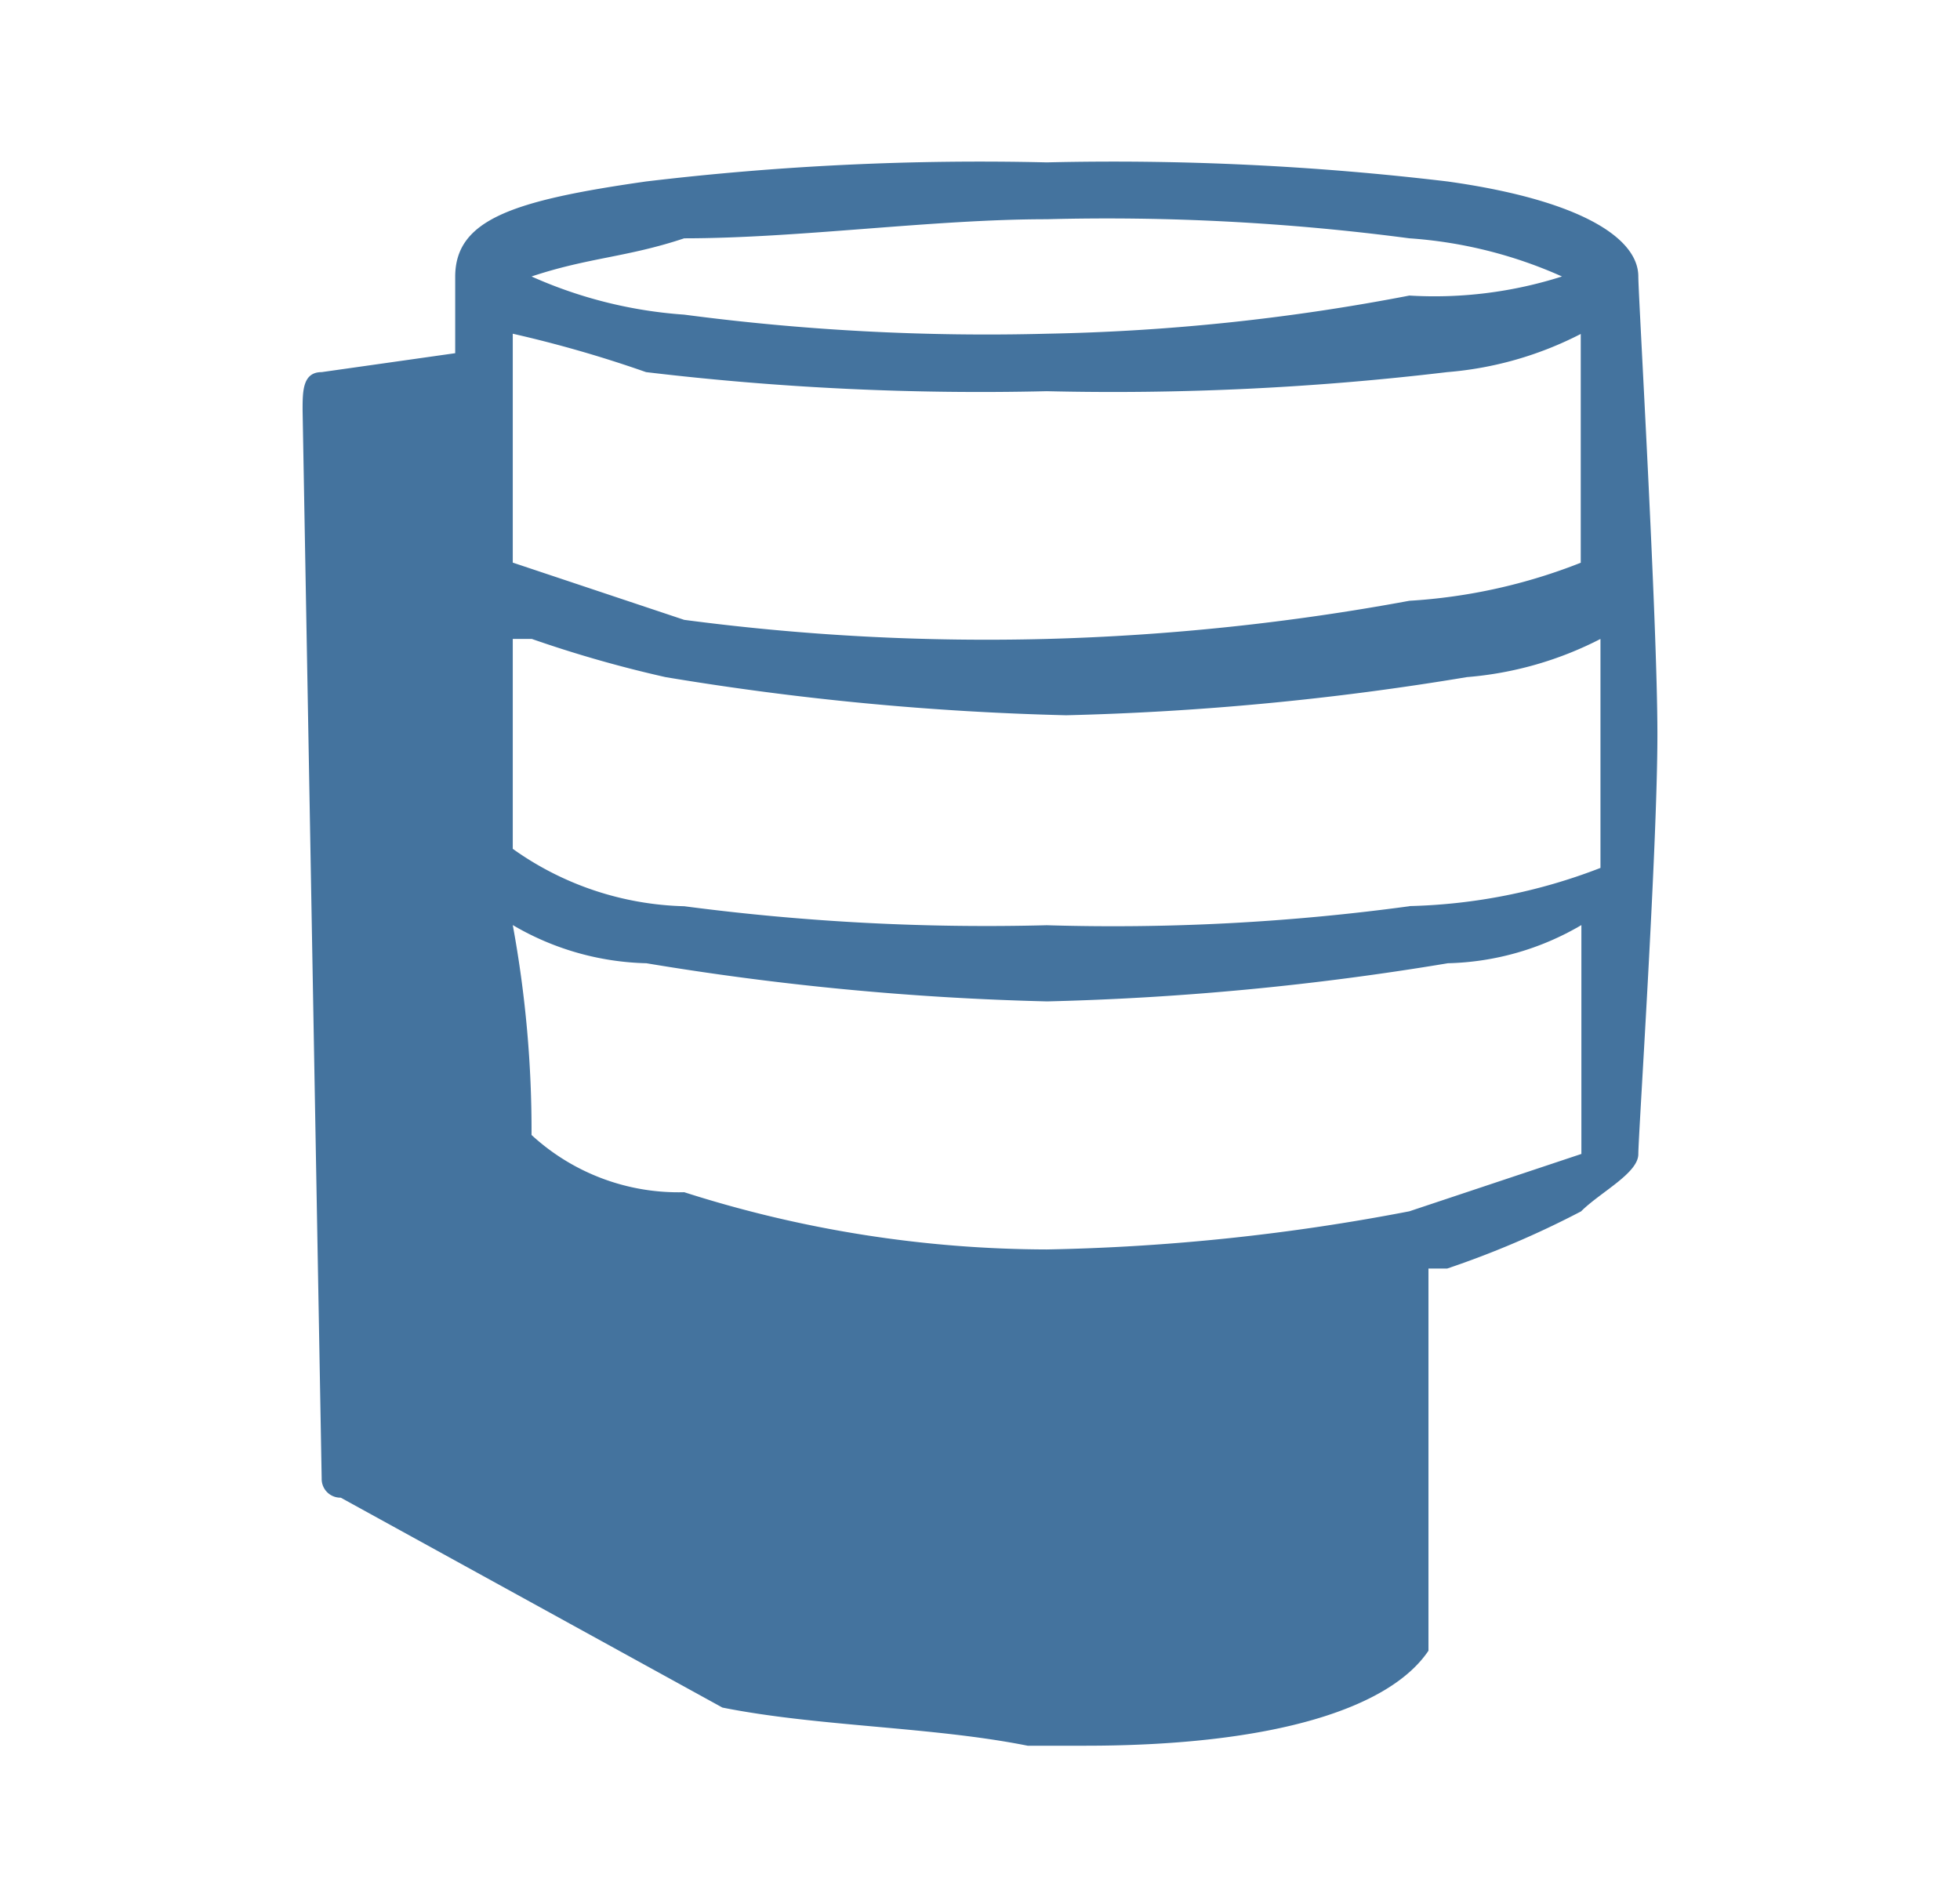 <?xml version="1.0" encoding="UTF-8"?>
<svg width="33px" height="32px" viewBox="0 0 24 24" fill="#44739e" version="1.1" xmlns="http://www.w3.org/2000/svg" xmlns:xlink="http://www.w3.org/1999/xlink">
            <path d="m 20.313,3.492 v 0 c 0,-0.482 -0.723,-0.964 -2.409,-1.2 A 35.593,35.593 0 0 0 12.843,2.051 35.586,35.586 0 0 0 7.783,2.292 C 6.096,2.533 5.373,2.774 5.373,3.497 v 0 0.964 L 3.687,4.7 C 3.446,4.7 3.446,4.941 3.446,5.181 l 0.241,13.494 a 0.236,0.236 0 0 0 0.241,0.241 l 4.819,2.651 v 0 c 1.205,0.241 2.651,0.241 3.855,0.482 h 0.723 c 2.41,0 3.856,-0.482 4.338,-1.2 V 16.022 H 17.9 A 11.732,11.732 0 0 0 19.59,15.3 c 0.241,-0.241 0.723,-0.482 0.723,-0.723 0,-0.241 0.241,-3.855 0.241,-5.3 0,-1.445 -0.241,-5.542 -0.241,-5.783 m -2.891,7.952 A 27.788,27.788 0 0 1 12.843,11.686 29.28,29.28 0 0 1 8.265,11.446 3.887,3.887 0 0 1 6.1,10.721 v 0 -2.651 h 0.241 a 15.359,15.359 0 0 0 1.687,0.482 35.955,35.955 0 0 0 5.06,0.482 35.955,35.955 0 0 0 5.061,-0.482 4.463,4.463 0 0 0 1.686,-0.482 v 0 2.892 0 a 7.124,7.124 0 0 1 -2.409,0.482 M 19.59,7.106 v 0 A 7.031,7.031 0 0 1 17.422,7.588 29.528,29.528 0 0 1 12.843,8.07 29.16,29.16 0 0 1 8.265,7.829 L 6.1,7.106 V 4.215 A 15.359,15.359 0 0 1 7.783,4.7 35.586,35.586 0 0 0 12.843,4.941 35.593,35.593 0 0 0 17.9,4.7 4.463,4.463 0 0 0 19.586,4.218 V 7.106 M 8.265,3.01 c 1.446,0 3.133,-0.241 4.578,-0.241 A 29.166,29.166 0 0 1 17.422,3.01 5.661,5.661 0 0 1 19.349,3.492 5.3,5.3 0 0 1 17.422,3.733 26.693,26.693 0 0 1 12.843,4.215 29.16,29.16 0 0 1 8.265,3.974 5.672,5.672 0 0 1 6.337,3.492 C 7.06,3.251 7.542,3.251 8.265,3.01 M 19.59,14.576 17.422,15.299 A 26.693,26.693 0 0 1 12.843,15.781 15.131,15.131 0 0 1 8.265,15.058 2.737,2.737 0 0 1 6.337,14.335 14.314,14.314 0 0 0 6.1,11.684 a 3.483,3.483 0 0 0 1.687,0.482 35.955,35.955 0 0 0 5.06,0.482 35.955,35.955 0 0 0 5.061,-0.482 3.479,3.479 0 0 0 1.686,-0.482 v 0 2.892"></path>

</svg>